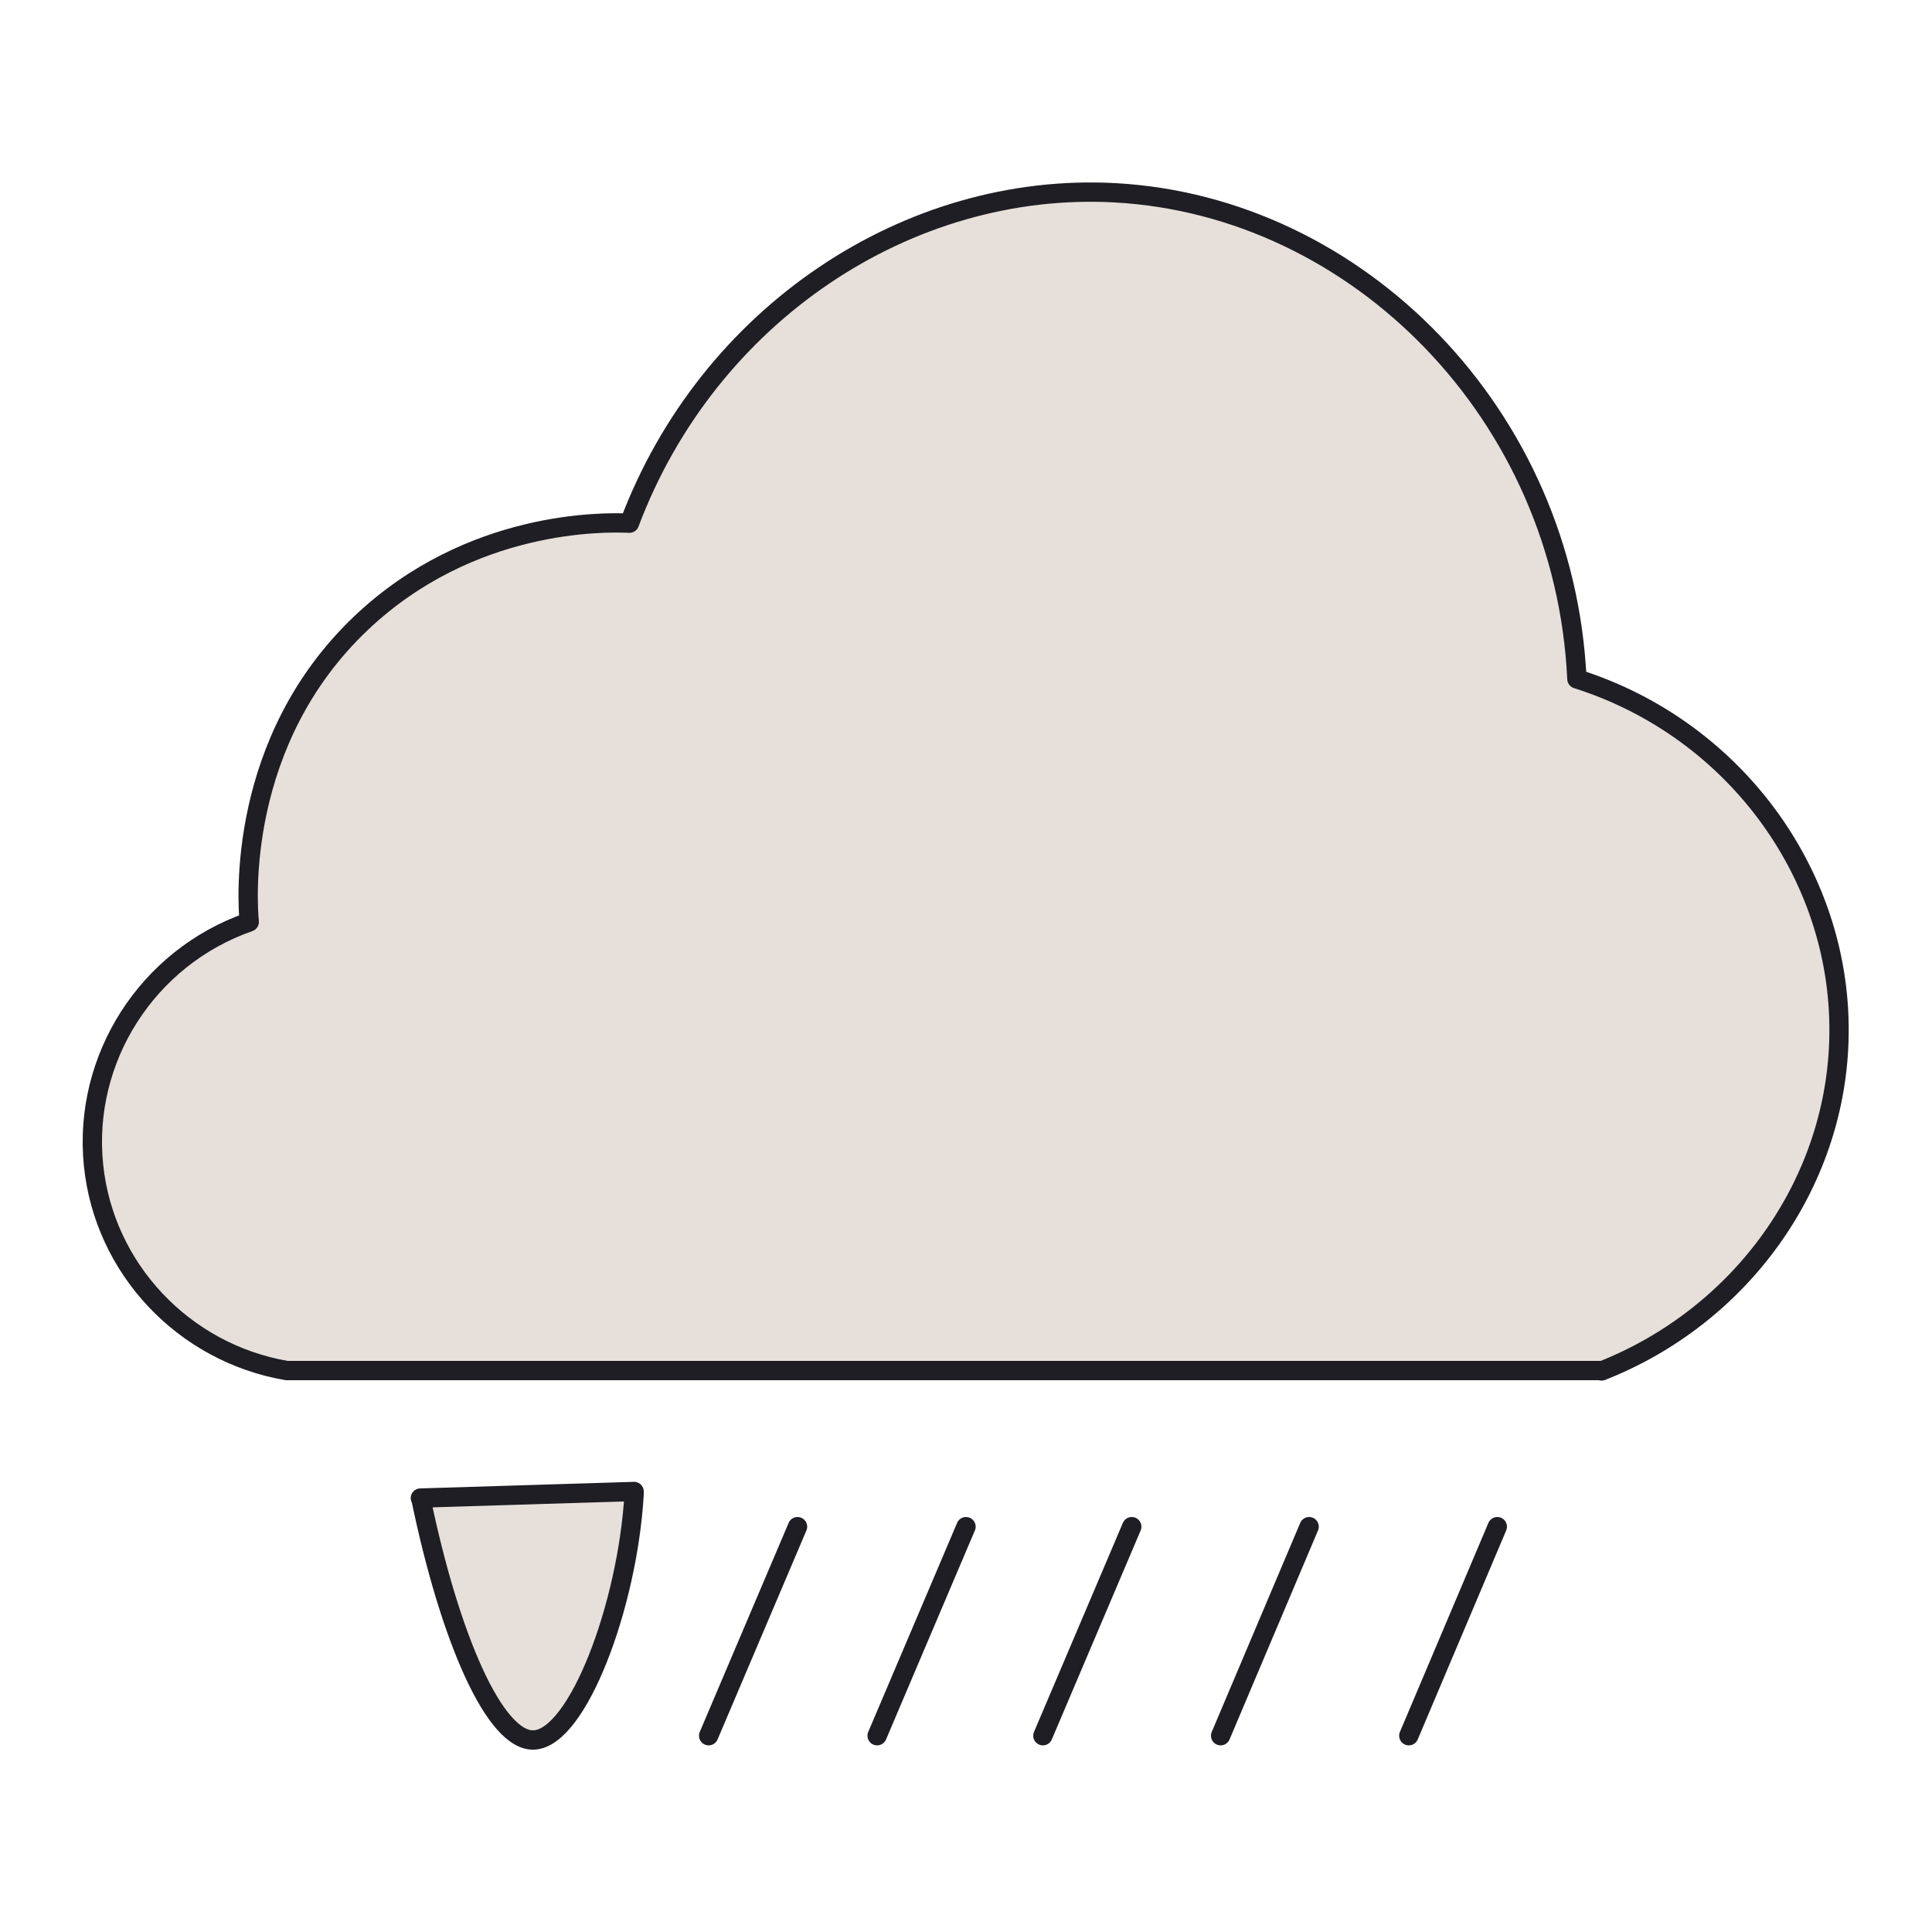 <?xml version="1.0" encoding="UTF-8"?>
<svg id="Layer_3" data-name="Layer 3" xmlns="http://www.w3.org/2000/svg" viewBox="0 0 50 50">
  <defs>
    <style>
      .cls-1 {
        fill: #e7e0da;
        stroke: #1e1e24;
        stroke-linecap: round;
        stroke-linejoin: round;
        stroke-width: .5px;
      }
    </style>
  </defs>
  <path class="cls-1" d="m41.46,35.47H7.42c-2.68-.46-4.73-2.65-5-5.32-.28-2.75,1.39-5.37,4.03-6.29-.05-.53-.33-4.68,2.9-7.74,2.83-2.68,6.3-2.61,6.94-2.58,2.03-5.4,7.21-8.85,12.58-8.55,6.27.35,11.62,5.74,11.94,12.58,4.14,1.31,6.91,5.18,6.78,9.36-.11,3.75-2.54,7.13-6.14,8.55Z"/>
  <line class="cls-1" x1="38.75" y1="39.51" x2="36.46" y2="44.92"/>
  <line class="cls-1" x1="33.88" y1="39.51" x2="31.59" y2="44.92"/>
  <line class="cls-1" x1="29.29" y1="39.51" x2="26.99" y2="44.92"/>
  <line class="cls-1" x1="25" y1="39.51" x2="22.7" y2="44.92"/>
  <line class="cls-1" x1="20.64" y1="39.51" x2="18.34" y2="44.92"/>
  <path class="cls-1" d="m10.89,38.77c.75,3.63,1.92,6.31,2.93,6.26,1.13-.05,2.42-3.47,2.59-6.35,0-.03,0-.06,0-.08-1.84.06-3.69.11-5.53.17Z"/>
</svg>